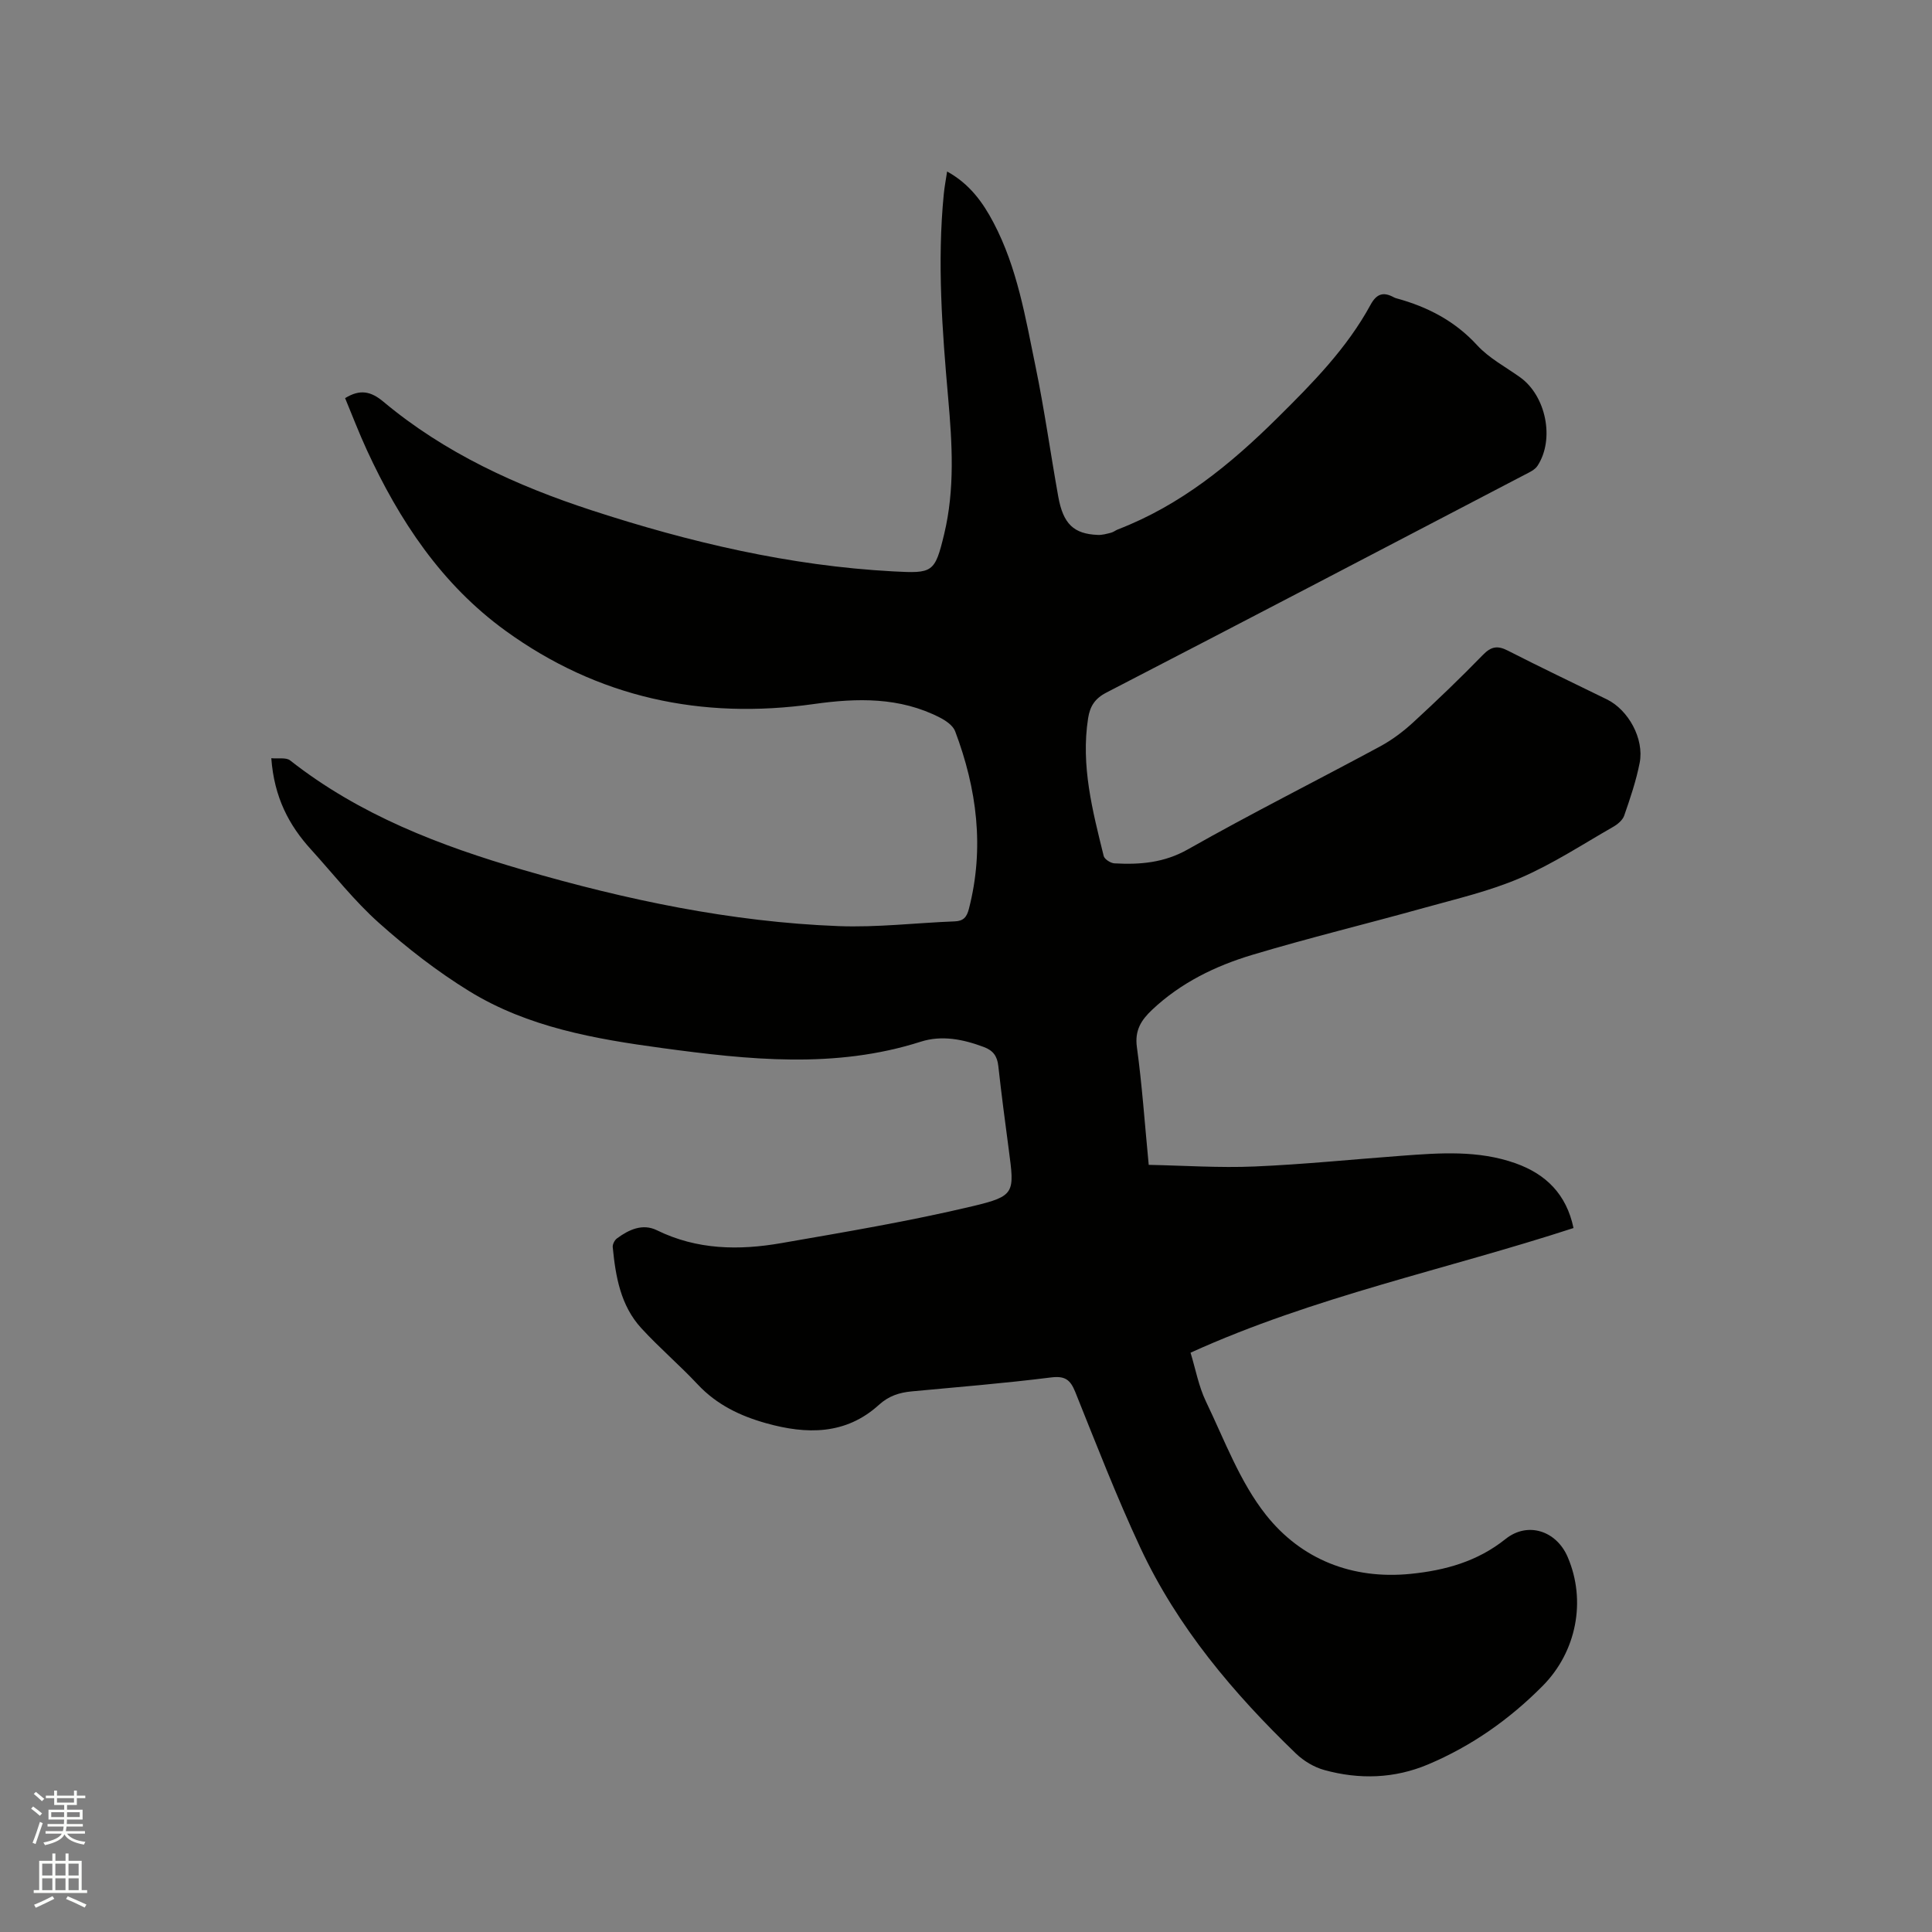 <svg enable-background="new 0 0 400 400" viewBox="0 0 400 400" xmlns="http://www.w3.org/2000/svg"><rect x="0" y="0" width="400" height="400" fill="#808080" stroke="none"/><path d="m6.44 374.46.42-.45c.65.47 1.27.95 1.85 1.44l-.45.49c-.65-.56-1.25-1.06-1.82-1.48m.93 7.33-.63-.26c.55-1.36 1.05-2.8 1.52-4.33.19.1.38.19.59.27-.46 1.29-.95 2.73-1.48 4.32m-.38-10.38.44-.42c.43.34 1.01.82 1.74 1.44l-.49.49c-.53-.51-1.09-1.01-1.69-1.51m2.5.35h1.72v-1.04h.59v1.04h3.52v-1.04h.59v1.04h1.75v.53h-1.75v1.42h-2.03v.97h3.22v2.03h-3.24c0 .35-.01.66-.03.93h3.32v.53h-3.37c-.03.27-.08.58-.15.94h3.96v.53h-3.71c.67.92 1.93 1.48 3.79 1.68-.13.24-.23.44-.29.59-2.13-.38-3.48-1.08-4.04-2.12-.43.97-1.77 1.72-4.03 2.23-.09-.19-.2-.37-.33-.55 2.1-.42 3.37-1.03 3.81-1.83h-3.36v-.53h3.58c.08-.29.13-.61.16-.94h-3.33v-.53h3.39c.02-.27.04-.58.04-.93h-3.23v-2.03h3.25v-.97h-2.07v-1.42h-1.73zm1.12 3.44v1h2.65c.01-.3.02-.44.01-.4v-.25-.35zm1.19-2h3.52v-.91h-3.52zm4.71 2h-2.63v.59c0 .15-.01.28-.01.4h2.64z" fill="#fbfcfa"/><path d="m13.56 383.74h.63v1.52h2.72v6.07h1.13v.6h-11.06v-.6h1.13v-6.07h2.73v-1.52h.63v1.52h2.1v-1.52zm-2.69 8.83.38.56c-1.24.63-2.53 1.25-3.85 1.85-.1-.21-.21-.42-.34-.63 1.36-.55 2.63-1.15 3.81-1.78m-2.13-4.27h2.1v-2.45h-2.1zm0 3.04h2.1v-2.46h-2.1zm2.72-3.04h2.1v-2.45h-2.1zm0 3.04h2.1v-2.46h-2.1zm6.07 3.6c-1.41-.71-2.7-1.3-3.86-1.78l.35-.56c1.45.62 2.75 1.19 3.88 1.72zm-1.25-9.09h-2.1v2.45h2.1zm-2.09 5.49h2.1v-2.46h-2.1z" fill="#fbfcfa"/><path d="m56.17 156.98c1.46.14 3.06-.2 3.89.45 14.36 11.29 31.02 17.67 48.29 22.69 21.32 6.19 42.98 10.76 65.22 11.62 8.01.31 16.06-.67 24.1-.98 1.81-.07 2.49-.88 2.93-2.59 3.25-12.6 1.66-24.82-2.85-36.78-.45-1.18-1.92-2.19-3.15-2.82-8.31-4.27-17.13-4.07-26.08-2.81-23.26 3.28-44.75-1.32-63.87-15.18-13.22-9.58-21.97-22.8-28.71-37.43-1.63-3.54-3.02-7.18-4.49-10.72 3.1-1.91 5.35-1.42 7.93.74 12.71 10.63 27.54 17.4 43.13 22.49 20.29 6.62 40.98 11.49 62.41 12.64 8.19.44 8.63.31 10.56-7.72 2.24-9.32 1.66-18.76.83-28.16-1.24-14.06-2.3-28.11-.91-42.23.14-1.45.42-2.9.69-4.68 4.64 2.55 7.39 6.36 9.62 10.61 4.91 9.33 6.6 19.63 8.69 29.77 1.84 8.92 3.09 17.95 4.7 26.92 1.02 5.68 3.21 7.74 8.19 7.94.91.04 1.85-.23 2.75-.46.5-.13.94-.5 1.43-.69 12.91-4.98 23.26-13.42 33.01-23.08 7.27-7.2 14.36-14.38 19.28-23.42 1.24-2.28 2.64-2.73 4.79-1.56.18.1.39.18.59.23 6.43 1.76 12.07 4.67 16.7 9.72 2.46 2.68 5.88 4.47 8.89 6.63 5.35 3.83 7.19 12.79 3.61 18.3-.57.88-1.79 1.42-2.8 1.94-28.82 15.05-57.63 30.12-86.51 45.05-2.39 1.24-3.37 2.87-3.75 5.3-1.53 9.8.92 19.16 3.23 28.52.17.67 1.44 1.48 2.23 1.52 5.3.29 10.27-.1 15.24-2.92 13.08-7.41 26.54-14.16 39.77-21.3 2.47-1.34 4.8-3.09 6.87-5 4.92-4.52 9.74-9.15 14.4-13.94 1.7-1.75 3.03-1.98 5.15-.89 6.79 3.47 13.67 6.74 20.52 10.1 4.45 2.18 7.75 8.16 6.79 13.12-.73 3.72-1.96 7.36-3.21 10.95-.33.95-1.39 1.82-2.33 2.35-6.34 3.63-12.52 7.69-19.2 10.56-6.37 2.74-13.25 4.33-19.96 6.2-11.83 3.3-23.77 6.19-35.53 9.72-7.63 2.29-14.8 5.78-20.72 11.37-2.24 2.11-3.63 4.24-3.15 7.72 1.08 7.86 1.62 15.79 2.45 24.38 7.38.15 14.66.65 21.9.34 10.15-.43 20.28-1.47 30.43-2.22 7.94-.59 15.88-1.19 23.6 1.55 6.33 2.25 10.55 6.42 12.02 13.41-26.36 8.6-53.65 14.17-79.29 25.81 1.03 3.35 1.67 6.94 3.19 10.11 3.85 8 7.02 16.66 12.44 23.49 7.29 9.19 17.85 13.41 29.95 12.19 7.13-.72 13.8-2.55 19.63-7.21 4.61-3.69 10.55-1.7 12.87 3.72 3.9 9.07 1.82 19.63-5.18 26.69-6.87 6.93-14.71 12.45-23.71 16.25-6.98 2.95-14.25 3.16-21.48 1.17-2.12-.58-4.27-1.87-5.87-3.4-12.98-12.5-24.55-26.18-32.23-42.63-4.92-10.54-9.13-21.42-13.47-32.23-1.04-2.58-2.14-3.39-5.07-3.02-9.56 1.2-19.18 1.98-28.78 2.88-2.58.24-4.77.93-6.82 2.8-6.87 6.23-14.96 6.14-23.31 3.8-5.38-1.5-10.25-3.83-14.18-8.02-3.76-4.02-7.98-7.61-11.7-11.67-4.29-4.68-5.32-10.7-5.91-16.77-.06-.58.38-1.44.86-1.8 2.48-1.84 5.33-3.15 8.28-1.7 8.31 4.08 17.01 4.19 25.78 2.66 13.23-2.3 26.5-4.53 39.55-7.63 8.88-2.11 8.71-2.76 7.53-11.68-.77-5.78-1.53-11.56-2.17-17.35-.22-2.02-1.04-3.2-2.98-3.93-4.28-1.61-8.71-2.5-13.07-1.11-17.75 5.67-35.67 3.74-53.55 1.32-13.88-1.88-27.78-4.3-39.94-11.78-6.63-4.08-12.87-8.93-18.68-14.12-5.12-4.56-9.4-10.06-14.03-15.16-4.62-5.06-7.68-10.86-8.27-18.95z" fill="#010100"/></svg>